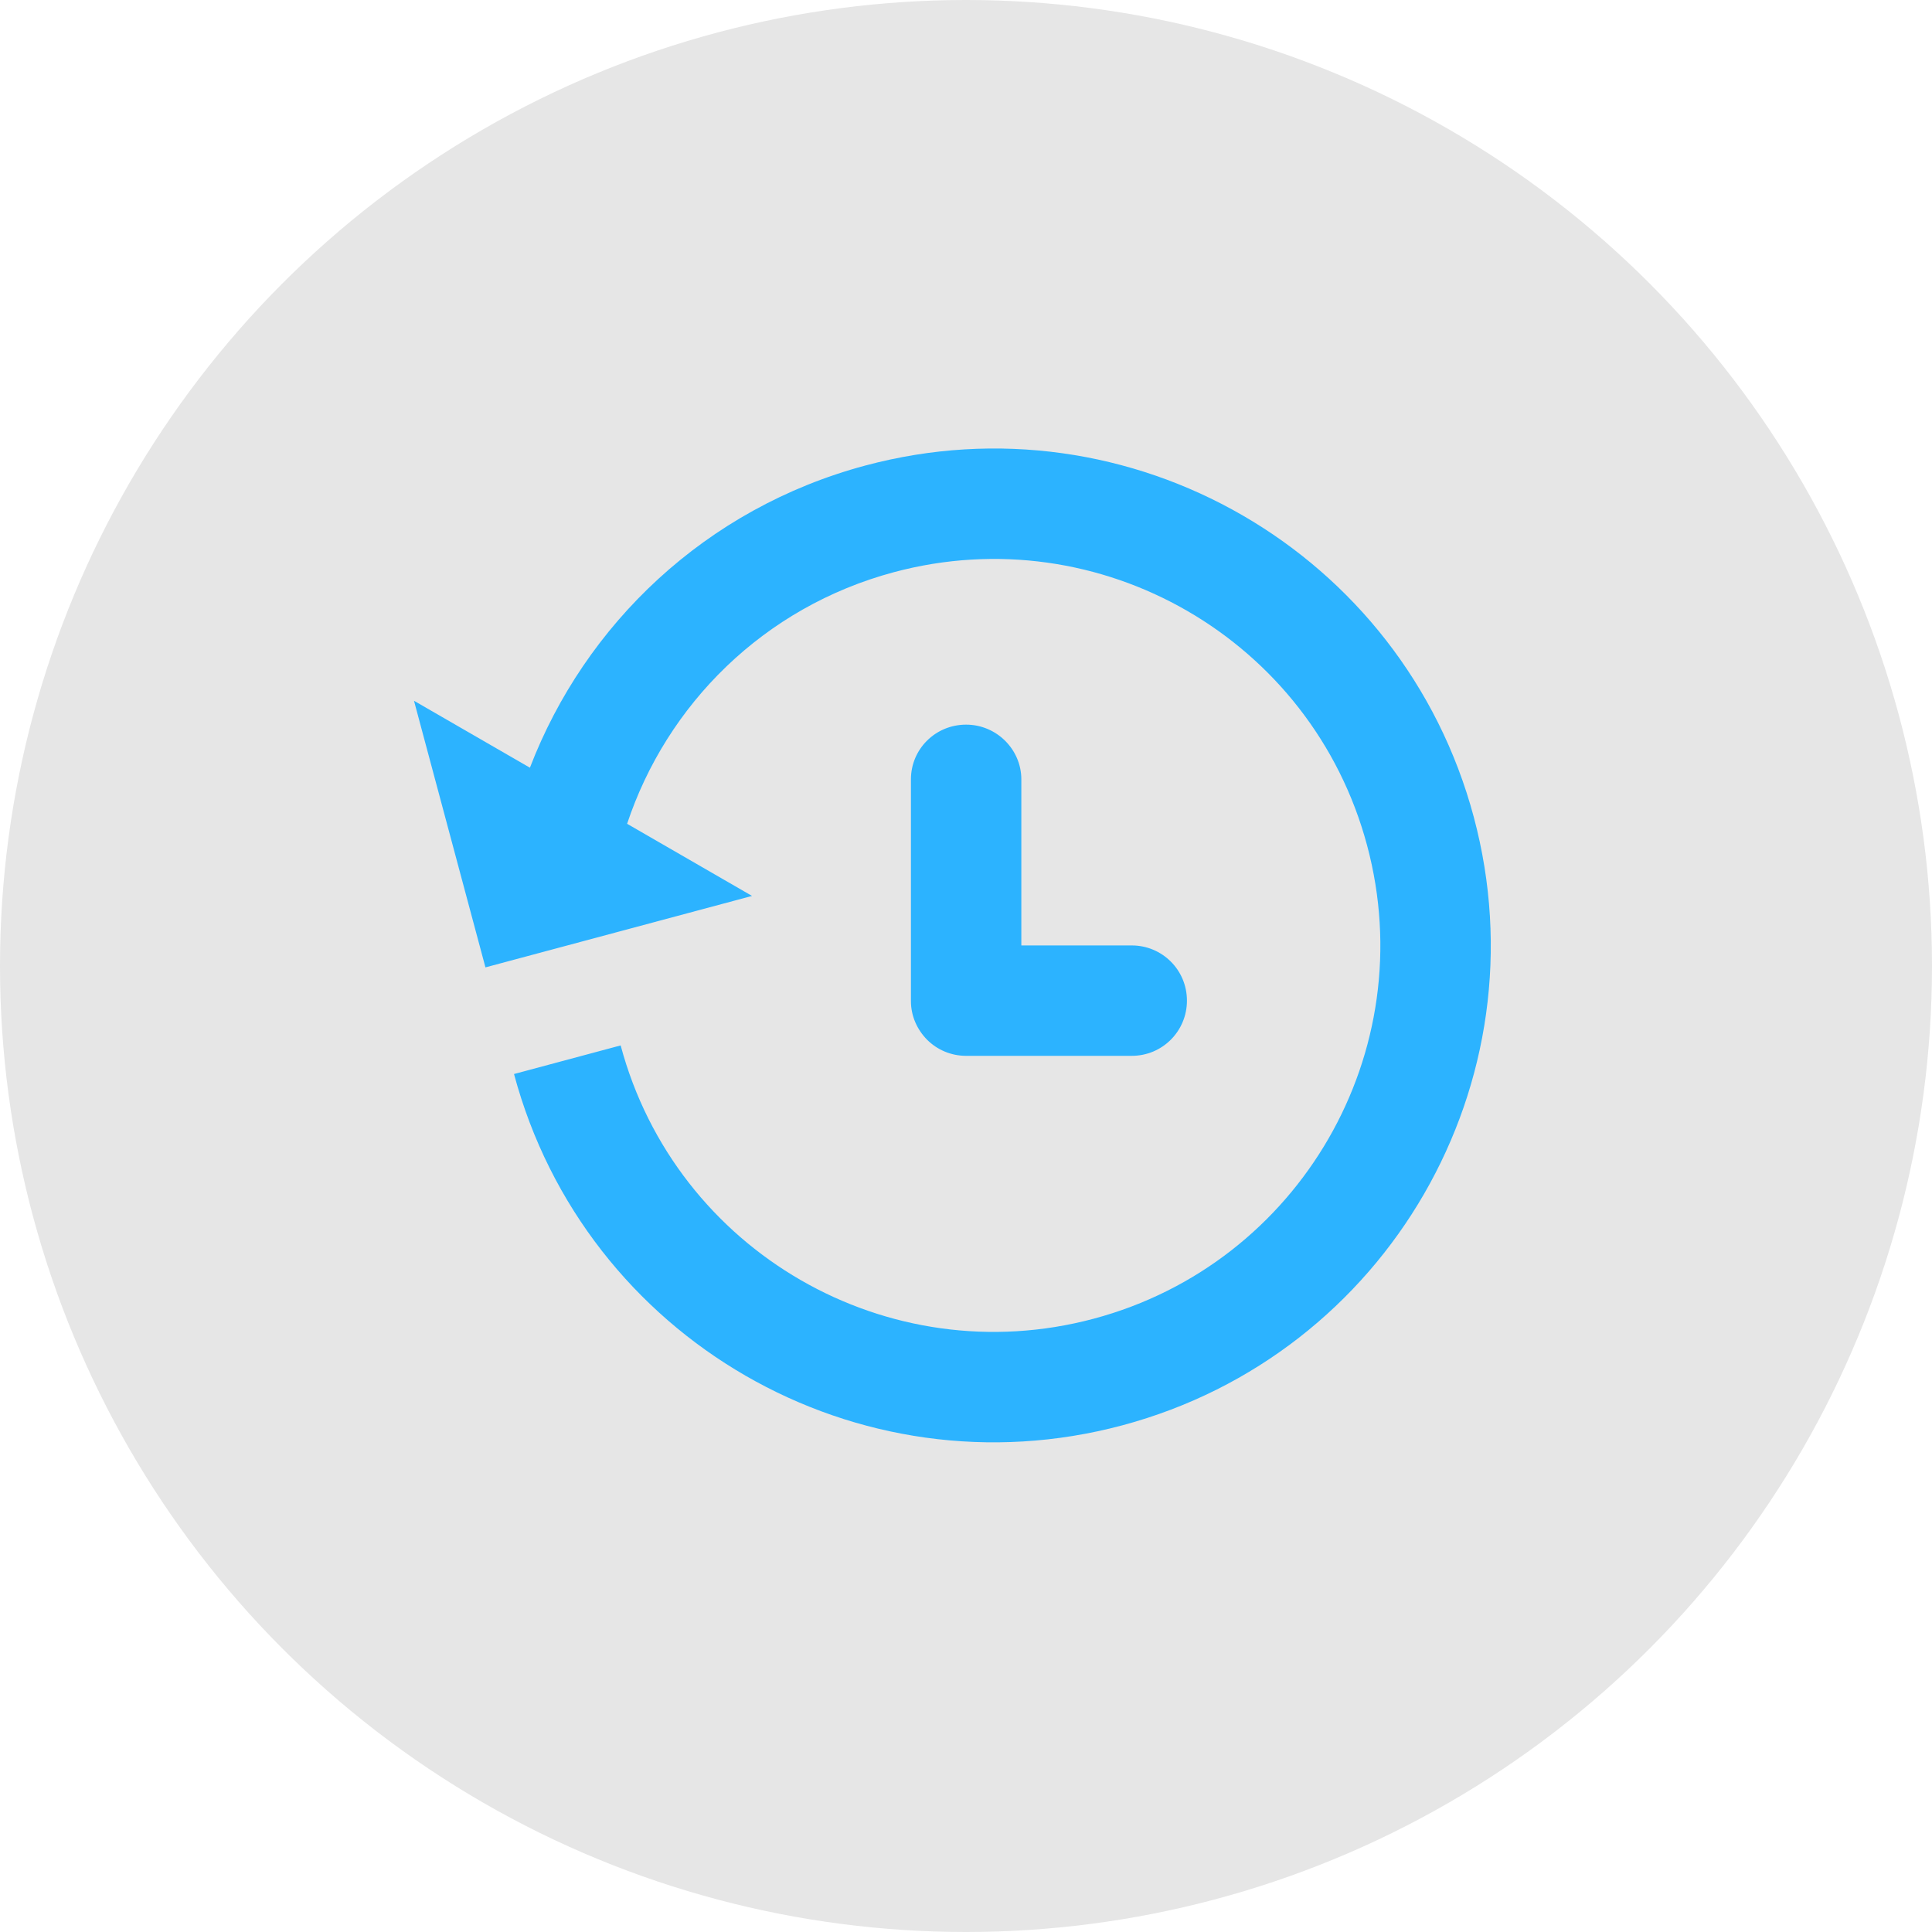 <svg width="56" height="56" viewBox="0 0 56 56" fill="none" xmlns="http://www.w3.org/2000/svg">
<circle cx="28" cy="28" r="28" fill="#E6E6E6"/>
<path d="M29.604 27.404H32.804C33.687 27.404 34.404 28.114 34.404 29.004C34.404 29.887 33.694 30.604 32.804 30.604H28.003C27.564 30.604 27.166 30.428 26.877 30.142C26.583 29.846 26.404 29.45 26.404 29.018V22.589C26.404 21.713 27.114 21.004 28.004 21.004C28.887 21.004 29.604 21.725 29.604 22.589L29.604 27.404ZM15.36 22.252C16.956 18.096 20.451 14.735 25.081 13.494C32.763 11.436 40.659 15.995 42.717 23.677C44.776 31.359 40.217 39.255 32.535 41.313C24.853 43.371 16.957 38.812 14.899 31.131L17.99 30.302C19.59 36.277 25.732 39.823 31.707 38.222C37.681 36.621 41.227 30.48 39.626 24.505C38.026 18.53 31.884 14.985 25.91 16.585C22.132 17.598 19.325 20.425 18.177 23.878L21.798 25.969L14.071 28.04L12 20.312L15.36 22.252Z" fill="#2CB3FF"/>
</svg>
